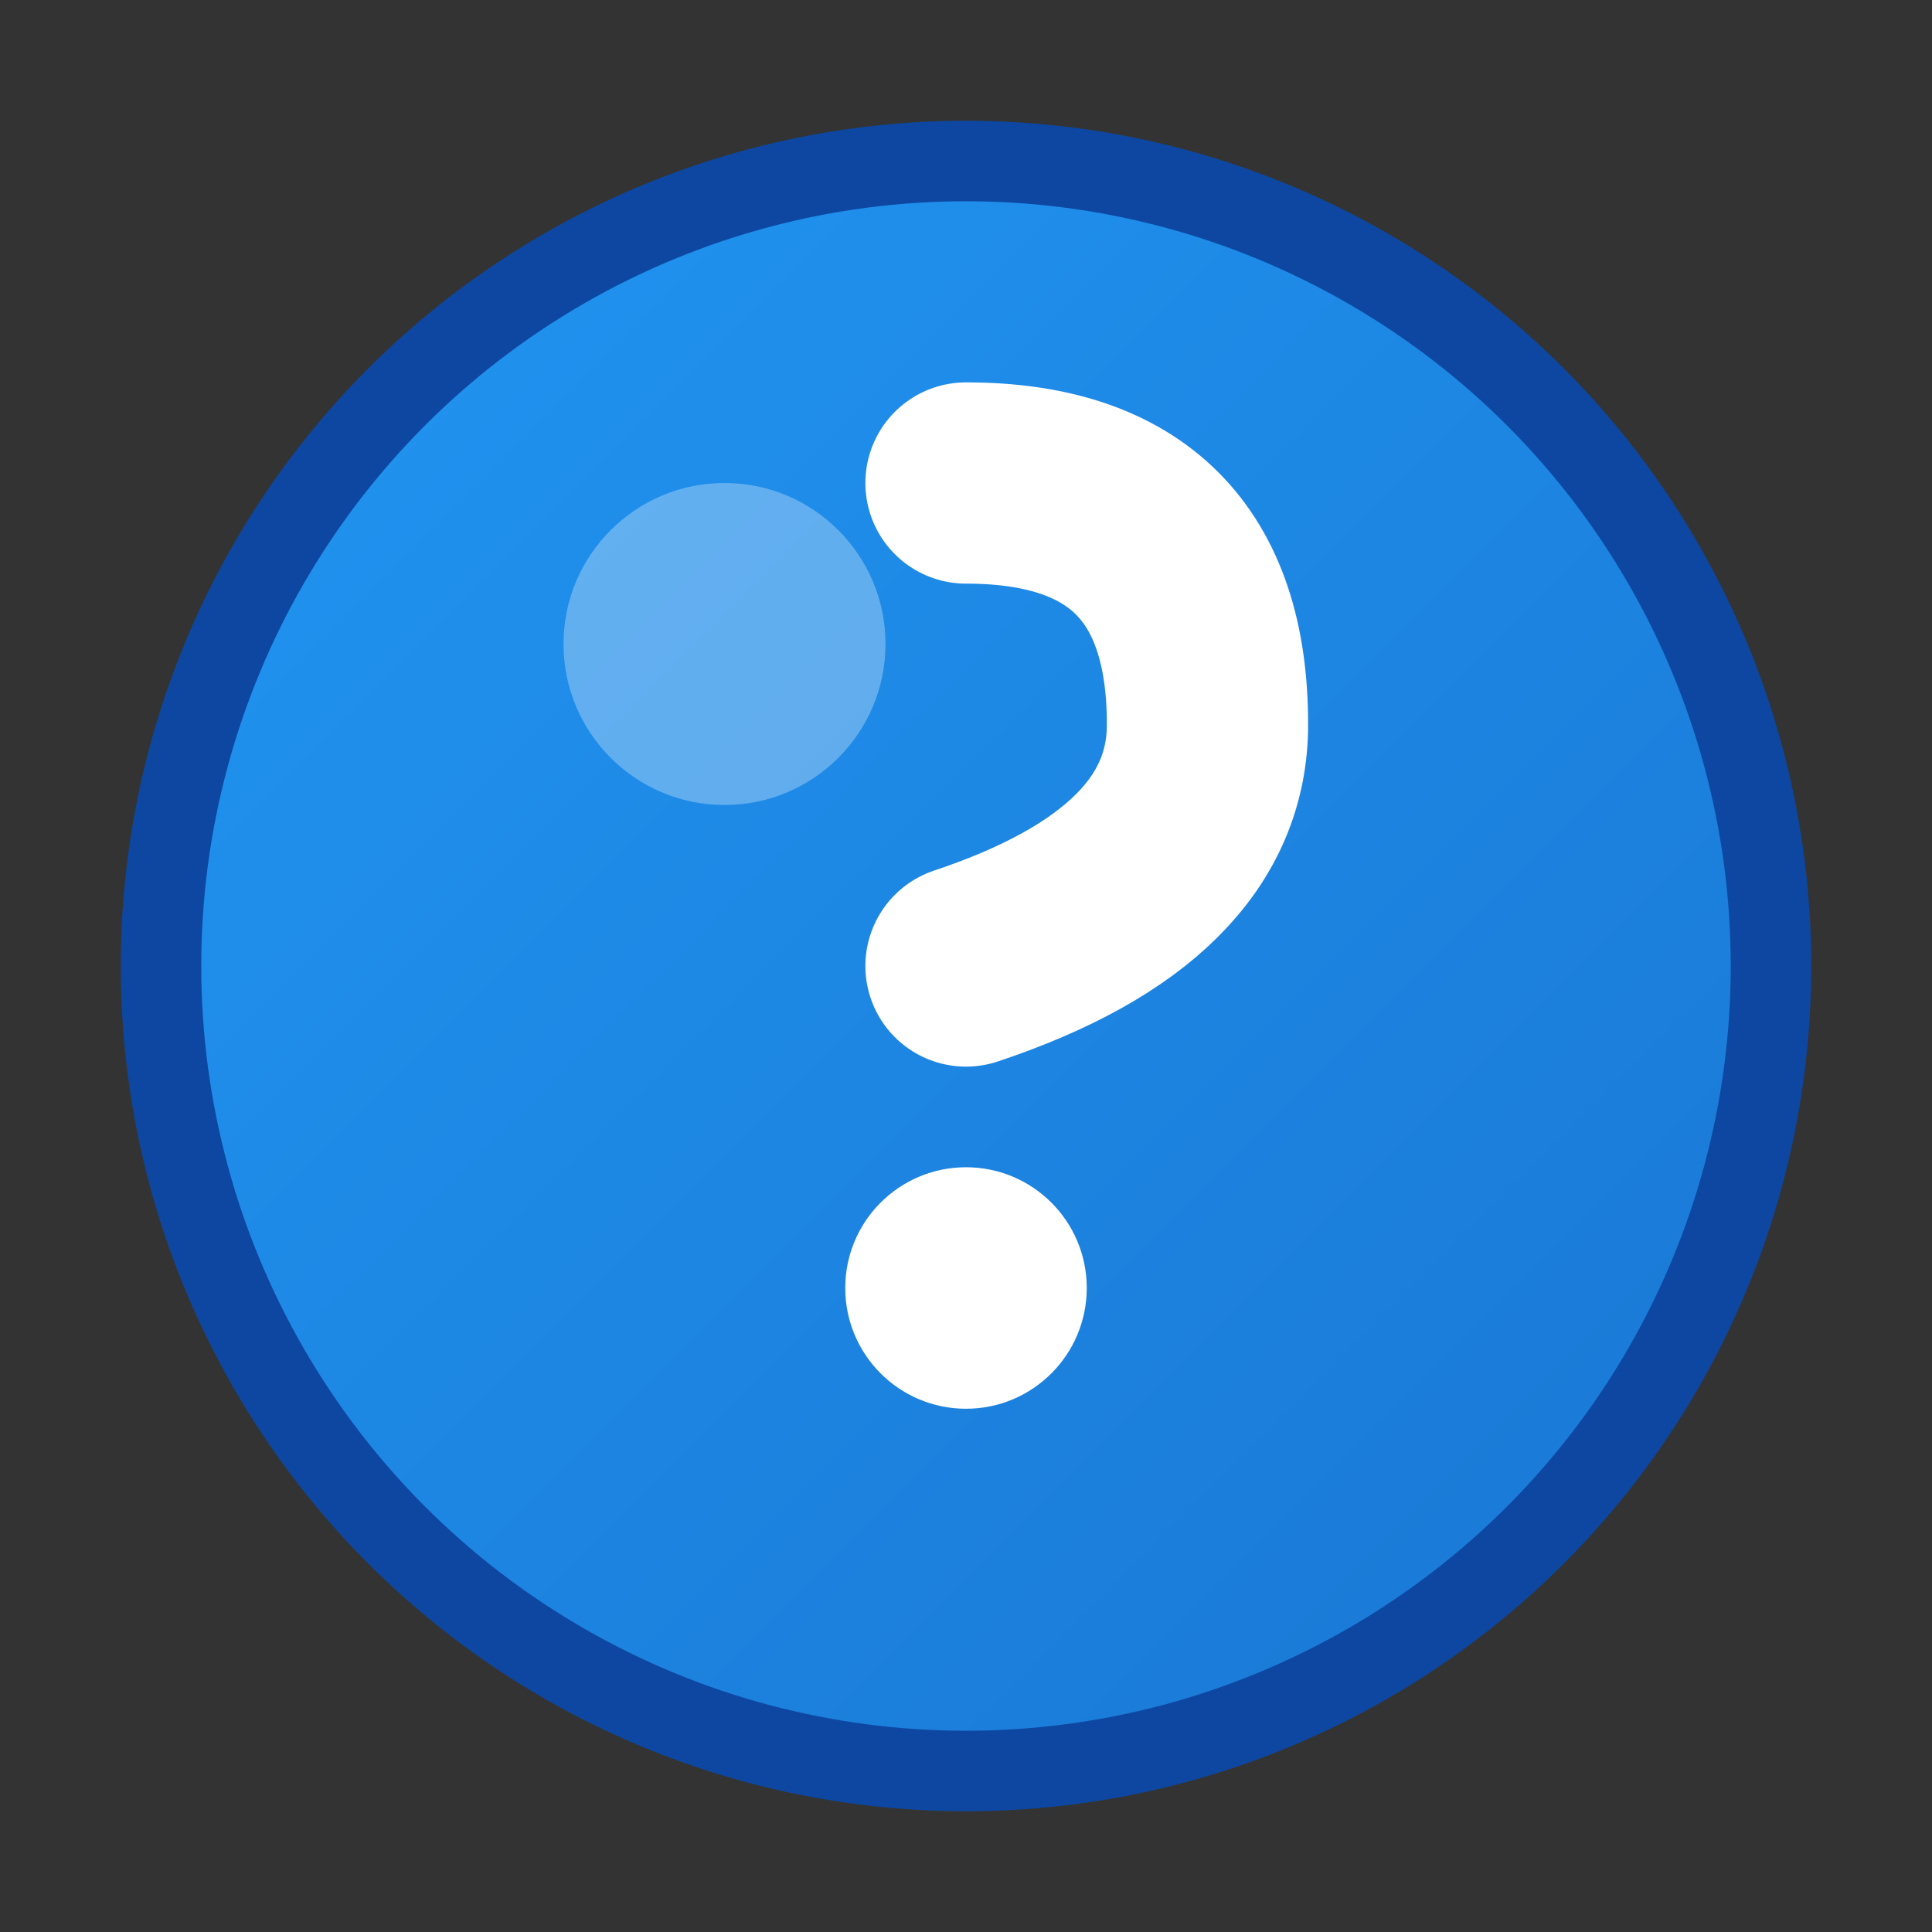 
<svg width="24" height="24" viewBox="0 0 24 24" xmlns="http://www.w3.org/2000/svg">
  <rect x="0" y="0" width="24" height="24" fill="#333333" stroke="none"/>
  <defs>
    <linearGradient id="helpGrad" x1="0%" y1="0%" x2="100%" y2="100%">
      <stop offset="0%" style="stop-color:#2196F3;stop-opacity:1" />
      <stop offset="100%" style="stop-color:#1976D2;stop-opacity:1" />
    </linearGradient>
  </defs>
  <!-- Cercle principal -->
  <circle cx="12" cy="12" r="10" fill="url(#helpGrad)" stroke="#0D47A1" stroke-width="1"/>
  
  <!-- Point d'interrogation -->
  <path d="M12,6 Q15,6 15,9 Q15,11 12,12" fill="none" stroke="white" stroke-width="2.5" stroke-linecap="round"/>
  <circle cx="12" cy="16" r="1.5" fill="white"/>
  
  <!-- Effet de brillance -->
  <circle cx="9" cy="8" r="2" fill="white" opacity="0.3"/>
</svg>
